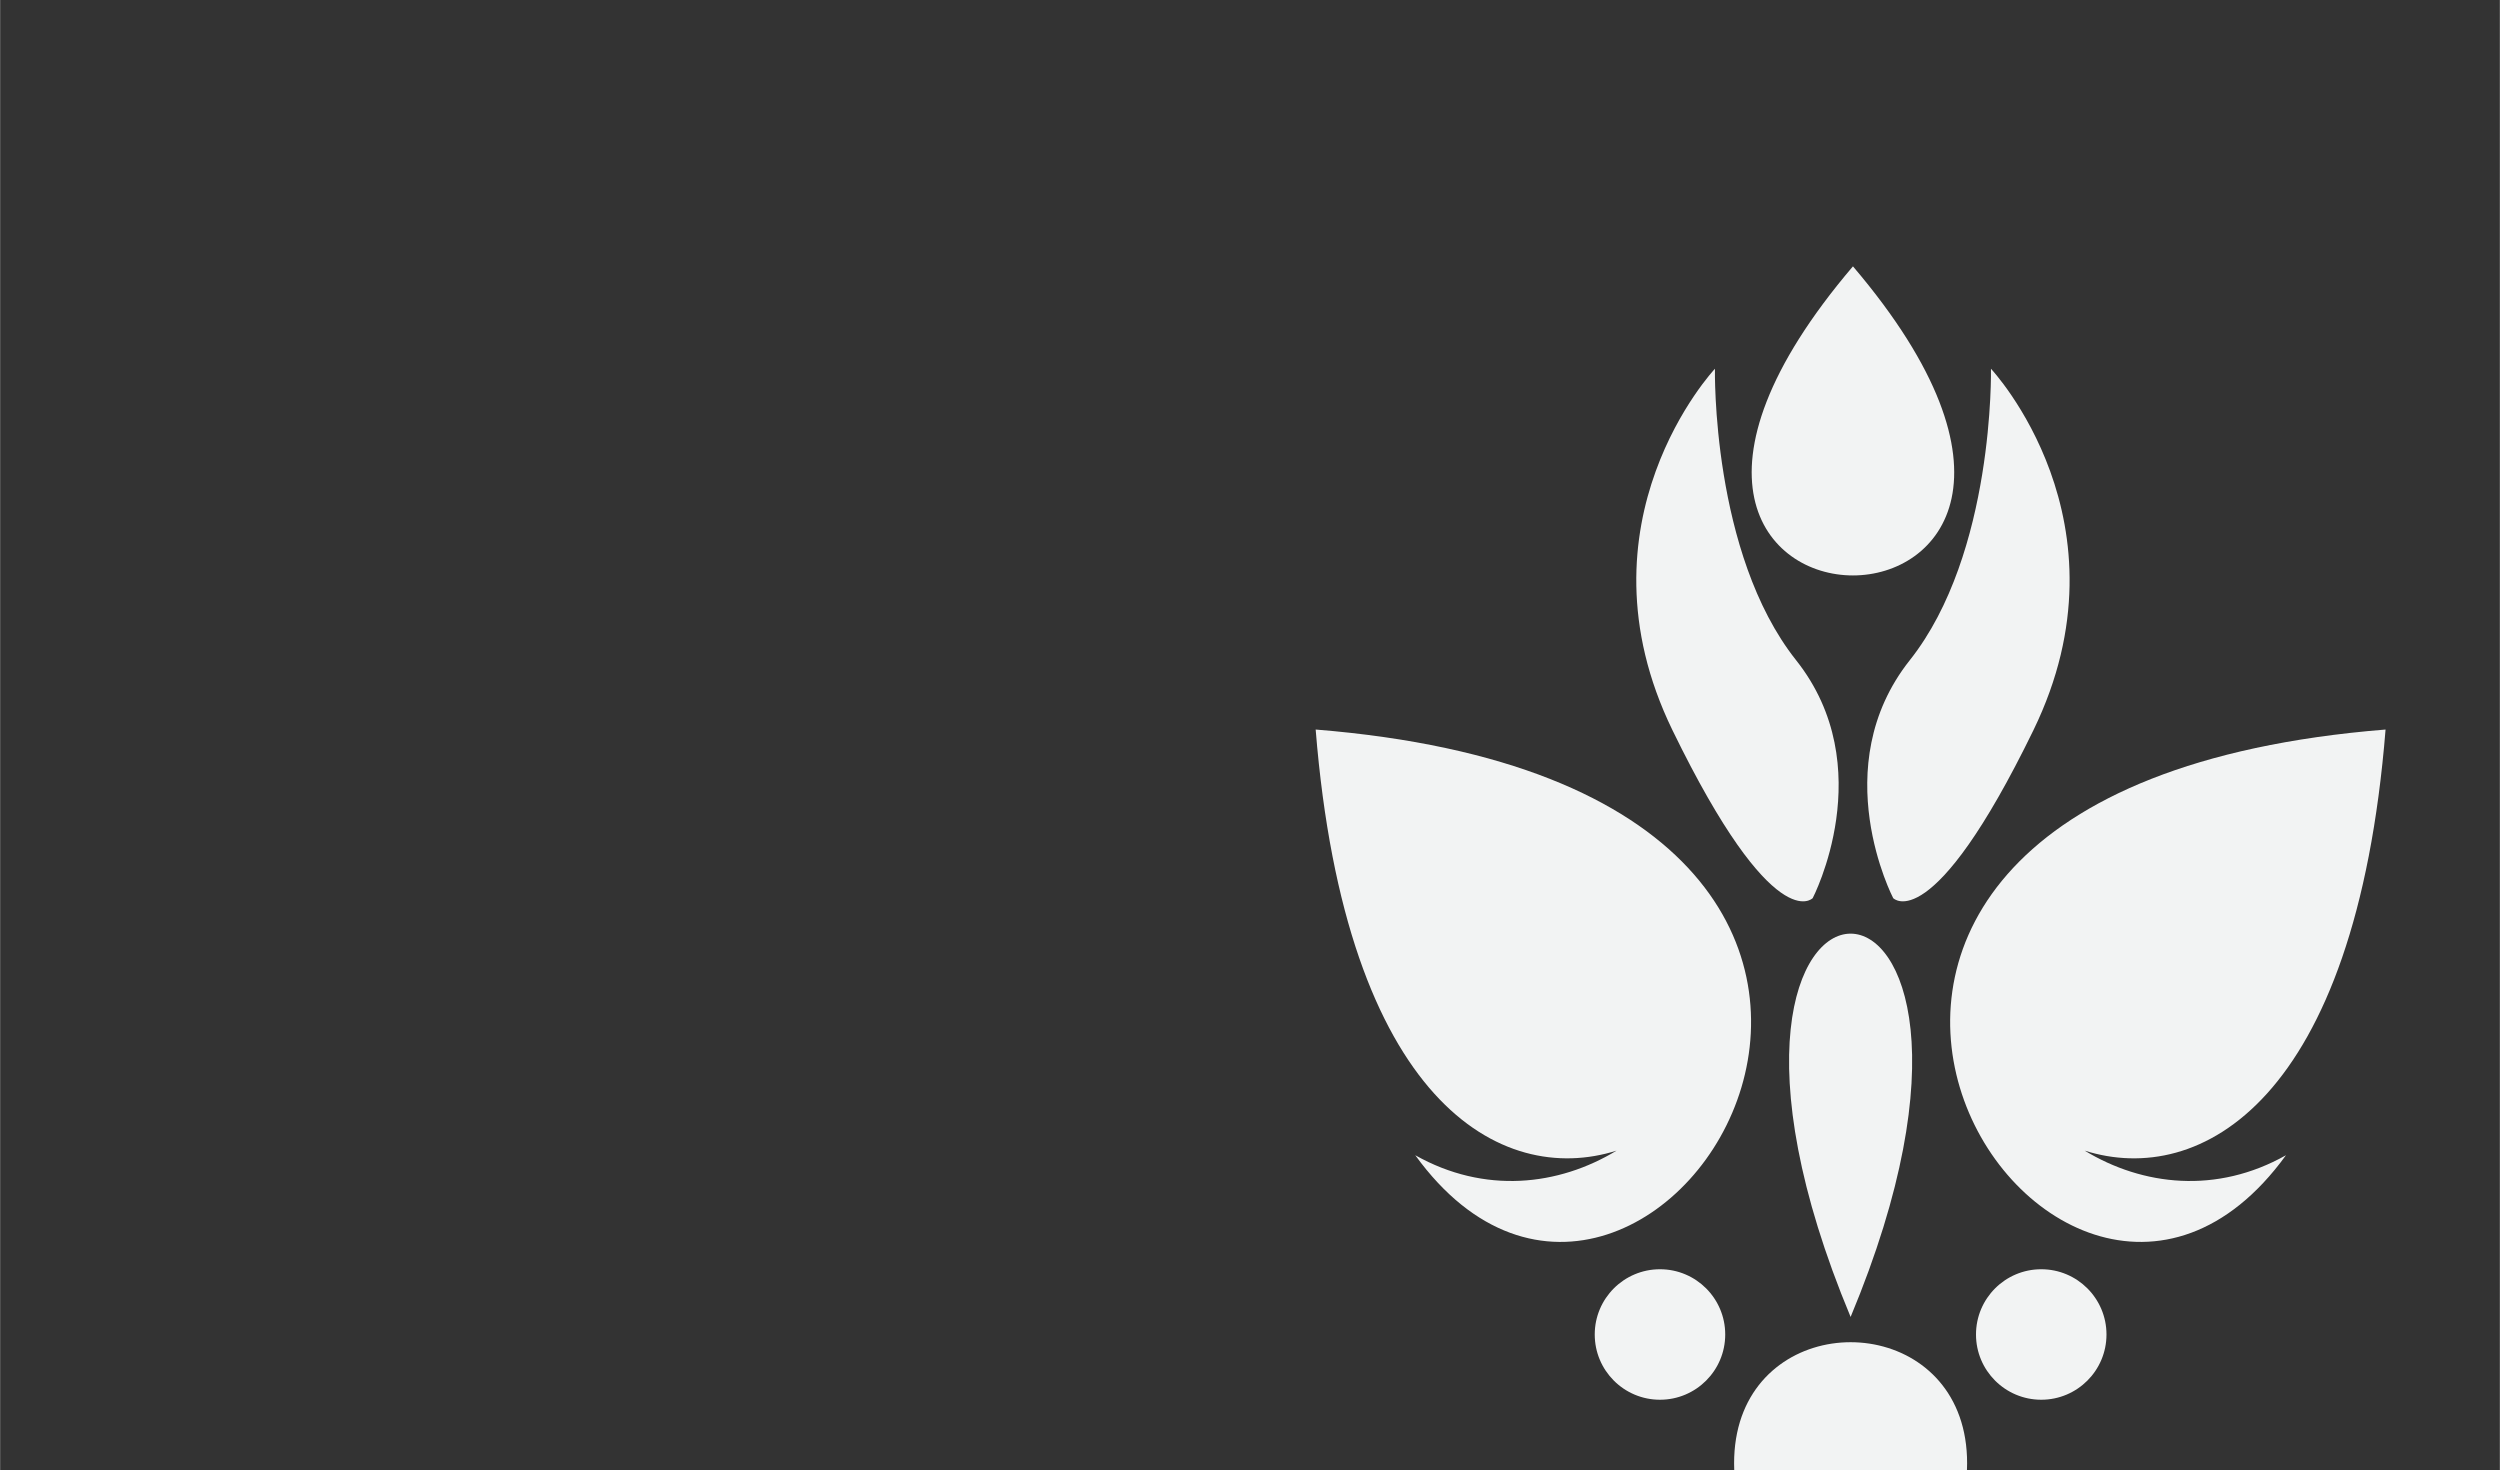 <?xml version="1.0" encoding="UTF-8"?>
<!DOCTYPE svg PUBLIC "-//W3C//DTD SVG 1.1//EN" "http://www.w3.org/Graphics/SVG/1.1/DTD/svg11.dtd">
<!-- Creator: CorelDRAW 2019 (64-Bit) -->
<svg xmlns="http://www.w3.org/2000/svg" xml:space="preserve" width="7490px" height="4405px" version="1.1" style="shape-rendering:geometricPrecision; text-rendering:geometricPrecision; image-rendering:optimizeQuality; fill-rule:evenodd; clip-rule:evenodd"
viewBox="0 0 3196.59 1880.18"
 xmlns:xlink="http://www.w3.org/1999/xlink">
 <rect x="0" y="0" width="3196.59" height="1880.18" fill="#333333" stroke="none"/>
 <defs>
  <style type="text/css">
   <![CDATA[
    .fil1 {fill:none}
    .fil0 {fill:#F2F3F3}
   ]]>
  </style>
   <clipPath id="id0">
    <path d="M0 0l3196.59 0 0 1880.18 -3196.59 0 0 -1880.18z"/>
   </clipPath>
 </defs>
 <g id="Layer_x0020_1">
  <g>
  </g>
  <g style="clip-path:url(#id0)">
   <g>
    <g id="_2273590838944">
     <path class="fil0" d="M2366.35 1684.09c272.65,-653.55 -272.66,-653.55 0,0z"/>
     <path class="fil0" d="M2317.86 1148.53c0,0 -49.53,51.89 -179.27,-214.65 -129.73,-266.55 54.26,-462.32 54.26,-462.32 0,0 -4.71,235.88 103.79,372.69 108.5,136.81 21.22,304.28 21.22,304.28z"/>
     <path class="fil0" d="M2366.35 2180.28c516.08,-618.52 -516.09,-618.52 0,0z"/>
     <path class="fil0" d="M2369.33 340.59c-448.56,527.03 448.57,527.03 0,0z"/>
     <path class="fil0" d="M2923.07 1477.28c-301,415.64 -853.67,-465.46 127.36,-544.36 -38.34,476.56 -237.5,585.1 -384.79,538.48 74.29,45.07 168.85,55.81 257.43,5.88z"/>
     <path class="fil0" d="M1809.63 1477.28c300.99,415.66 853.68,-465.46 -127.36,-544.36 38.33,476.57 237.49,585.1 384.8,538.47 -74.29,45.08 -168.87,55.82 -257.44,5.89z"/>
     <path class="fil0" d="M2420.8 1148.53c0,0 49.54,51.89 179.27,-214.65 129.74,-266.55 -54.25,-462.32 -54.25,-462.32 0,0 4.72,235.88 -103.79,372.69 -108.5,136.81 -21.23,304.28 -21.23,304.28z"/>
     <g>
      <circle class="fil0" cx="2122.57" cy="1706.52" r="83.43"/>
      <circle class="fil0" cx="2610.12" cy="1706.52" r="83.43"/>
     </g>
    </g>
   </g>
  </g>
  <polygon class="fil1" points="0,0 3196.59,0 3196.59,1880.18 0,1880.18 "/>
 </g>
</svg>
